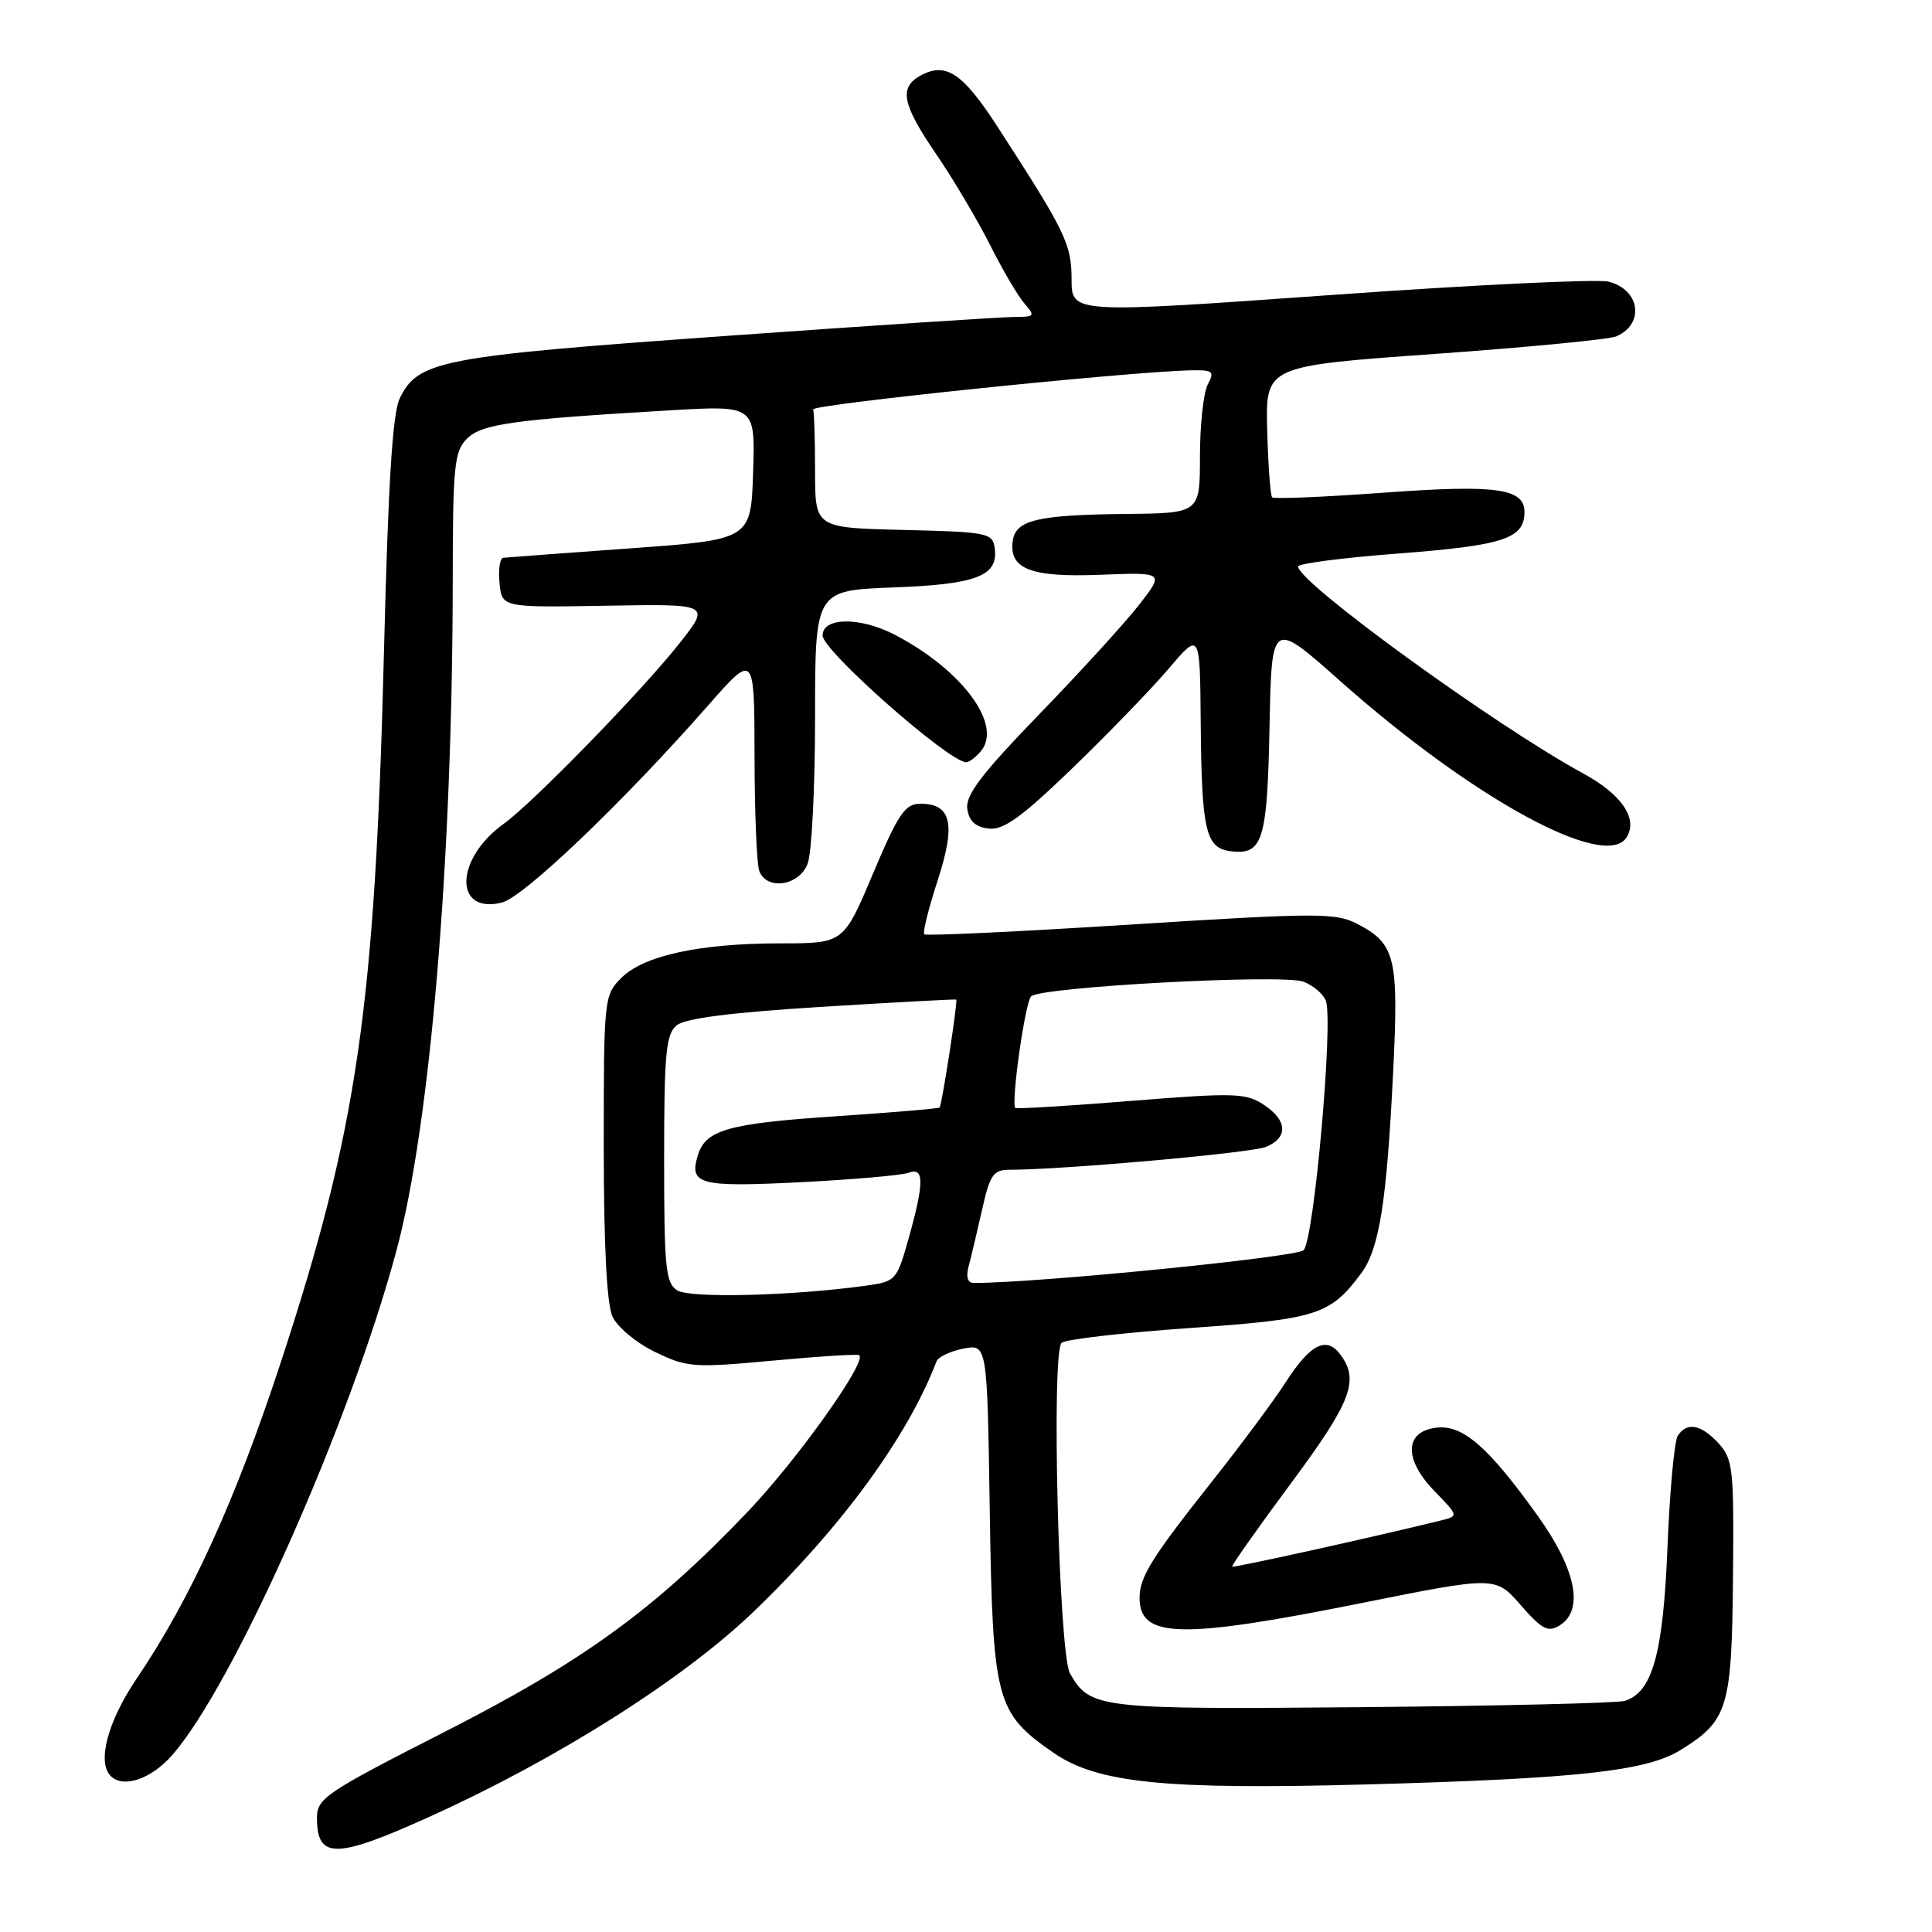 <?xml version="1.0" encoding="UTF-8" standalone="no"?>
<!DOCTYPE svg PUBLIC "-//W3C//DTD SVG 1.1//EN" "http://www.w3.org/Graphics/SVG/1.1/DTD/svg11.dtd" >
<svg xmlns="http://www.w3.org/2000/svg" xmlns:xlink="http://www.w3.org/1999/xlink" version="1.1" viewBox="0 0 256 256">
 <g >
 <path fill="currentColor"
d=" M 57.00 240.69 C 73.81 233.09 90.48 222.54 99.79 213.62 C 111.47 202.42 120.27 190.38 124.09 180.40 C 124.31 179.80 125.92 179.04 127.65 178.70 C 130.81 178.09 130.81 178.09 131.15 200.29 C 131.54 225.39 131.95 226.94 139.55 232.22 C 145.36 236.26 154.24 237.17 180.98 236.45 C 209.04 235.68 218.14 234.69 222.66 231.90 C 228.97 228.00 229.47 226.36 229.63 209.05 C 229.77 194.62 229.63 193.34 227.72 191.25 C 225.41 188.73 223.52 188.38 222.31 190.25 C 221.86 190.94 221.25 197.57 220.95 205.00 C 220.38 219.15 218.95 224.28 215.26 225.38 C 214.29 225.67 198.65 226.04 180.50 226.21 C 145.44 226.52 144.44 226.40 141.78 221.73 C 140.30 219.13 139.28 179.32 140.66 177.94 C 141.12 177.48 148.70 176.60 157.50 175.98 C 174.50 174.80 176.23 174.26 180.33 168.77 C 182.77 165.50 183.74 159.38 184.60 142.04 C 185.35 126.86 184.91 125.04 179.83 122.41 C 176.98 120.94 174.56 120.94 149.81 122.51 C 135.00 123.45 122.70 124.03 122.47 123.80 C 122.24 123.57 123.04 120.36 124.25 116.65 C 126.68 109.15 126.08 106.50 121.94 106.50 C 119.93 106.50 119.03 107.82 115.68 115.75 C 111.78 125.00 111.78 125.00 103.44 125.00 C 92.72 125.00 85.30 126.61 82.34 129.57 C 80.04 131.87 80.00 132.28 80.00 151.91 C 80.00 164.89 80.40 172.79 81.15 174.44 C 81.79 175.84 84.31 177.94 86.80 179.14 C 91.04 181.20 91.90 181.26 102.39 180.29 C 108.50 179.72 113.66 179.40 113.86 179.57 C 114.89 180.46 105.60 193.48 99.03 200.36 C 86.64 213.34 77.26 220.15 58.78 229.55 C 43.14 237.52 42.00 238.29 42.00 240.88 C 42.00 246.38 44.50 246.35 57.00 240.69 Z  M 22.81 232.57 C 30.94 223.31 46.39 188.56 52.53 165.72 C 57.02 149.04 59.97 113.87 59.99 76.75 C 60.00 61.77 60.20 59.80 61.86 58.14 C 63.83 56.17 67.91 55.60 88.79 54.37 C 100.08 53.71 100.08 53.71 99.79 62.61 C 99.50 71.50 99.50 71.50 83.50 72.66 C 74.70 73.29 67.13 73.86 66.69 73.91 C 66.24 73.96 66.01 75.46 66.19 77.25 C 66.50 80.50 66.50 80.50 80.33 80.26 C 94.16 80.02 94.16 80.02 90.02 85.26 C 85.06 91.54 70.61 106.39 66.73 109.17 C 60.27 113.81 60.11 121.19 66.51 119.59 C 69.41 118.86 82.52 106.34 93.81 93.50 C 99.96 86.50 99.96 86.50 99.98 100.17 C 99.99 107.69 100.27 114.55 100.61 115.42 C 101.61 118.03 105.91 117.38 107.02 114.43 C 107.56 113.02 108.00 104.30 108.00 95.05 C 108.00 78.23 108.00 78.23 118.37 77.84 C 129.46 77.43 132.33 76.31 131.80 72.59 C 131.52 70.62 130.80 70.48 119.75 70.22 C 108.00 69.94 108.00 69.94 108.00 62.47 C 108.00 58.36 107.89 54.66 107.75 54.25 C 107.53 53.59 149.36 49.26 157.79 49.07 C 160.73 49.01 160.96 49.20 160.04 50.93 C 159.47 52.00 159.00 56.27 159.00 60.43 C 159.00 68.00 159.00 68.00 149.25 68.10 C 137.51 68.22 134.60 68.90 134.20 71.63 C 133.65 75.39 136.55 76.53 145.80 76.16 C 154.30 75.83 154.30 75.83 150.91 80.17 C 149.05 82.55 143.10 89.08 137.68 94.67 C 130.06 102.55 127.91 105.37 128.17 107.17 C 128.40 108.80 129.25 109.59 131.00 109.79 C 132.97 110.02 135.34 108.31 142.10 101.79 C 146.82 97.23 152.56 91.30 154.85 88.61 C 159.00 83.72 159.00 83.72 159.10 95.61 C 159.22 110.17 159.75 112.40 163.13 112.80 C 167.33 113.30 167.92 111.37 168.22 96.27 C 168.50 82.17 168.50 82.17 177.50 90.17 C 195.09 105.80 212.75 115.45 215.54 110.94 C 217.07 108.47 214.88 105.25 209.77 102.48 C 198.11 96.13 172.00 77.18 172.00 75.06 C 172.00 74.67 178.06 73.89 185.47 73.33 C 199.26 72.27 202.00 71.36 202.00 67.85 C 202.00 64.70 198.28 64.19 183.25 65.29 C 175.41 65.86 168.81 66.14 168.57 65.90 C 168.33 65.67 168.04 61.65 167.91 56.99 C 167.69 48.50 167.69 48.50 190.09 46.90 C 202.42 46.02 213.25 44.97 214.17 44.57 C 217.96 42.92 217.32 38.37 213.14 37.32 C 211.69 36.95 195.09 37.75 176.25 39.10 C 142.00 41.54 142.00 41.54 141.99 37.02 C 141.98 32.34 141.21 30.73 132.16 16.77 C 127.58 9.70 125.36 8.20 122.04 9.98 C 119.07 11.57 119.50 13.77 124.10 20.50 C 126.35 23.80 129.55 29.20 131.21 32.50 C 132.87 35.80 134.92 39.29 135.77 40.25 C 137.19 41.87 137.09 42.00 134.40 42.00 C 132.79 42.00 115.56 43.13 96.10 44.52 C 58.28 47.22 55.41 47.77 52.96 52.80 C 52.02 54.73 51.43 64.13 50.89 85.90 C 49.70 133.56 47.39 149.51 37.17 180.63 C 31.16 198.91 25.25 211.87 18.06 222.50 C 14.27 228.11 12.84 233.51 14.67 235.33 C 16.33 237.00 20.01 235.75 22.81 232.57 Z  M 180.33 212.43 C 198.16 208.85 198.16 208.85 201.50 212.68 C 204.33 215.92 205.12 216.33 206.67 215.37 C 209.93 213.34 208.84 207.93 203.74 200.83 C 197.20 191.70 193.84 188.78 190.36 189.17 C 186.10 189.66 185.96 193.33 190.06 197.56 C 193.29 200.89 193.29 200.89 190.89 201.48 C 182.38 203.58 163.46 207.77 163.27 207.59 C 163.14 207.47 166.63 202.52 171.02 196.60 C 179.05 185.77 180.14 182.94 177.64 179.53 C 175.78 176.98 173.64 178.06 170.33 183.20 C 168.81 185.57 164.36 191.55 160.44 196.50 C 152.57 206.45 151.00 208.97 151.00 211.73 C 151.00 217.10 156.44 217.22 180.33 212.43 Z  M 129.99 99.51 C 132.87 96.04 127.49 88.77 118.61 84.13 C 113.99 81.72 109.00 81.76 109.00 84.21 C 109.00 86.22 125.75 101.00 128.03 101.00 C 128.43 101.00 129.31 100.33 129.99 99.51 Z  M 89.75 170.99 C 88.20 170.02 88.00 168.04 88.00 153.57 C 88.00 139.61 88.24 137.05 89.65 135.87 C 90.79 134.93 96.84 134.16 108.90 133.41 C 118.58 132.81 126.60 132.38 126.71 132.45 C 126.94 132.60 124.82 146.32 124.51 146.75 C 124.41 146.89 118.23 147.41 110.77 147.91 C 96.58 148.86 93.55 149.70 92.50 152.99 C 91.24 156.96 92.60 157.33 106.07 156.65 C 113.09 156.29 119.55 155.73 120.42 155.39 C 122.47 154.61 122.47 156.71 120.40 164.09 C 118.82 169.70 118.71 169.81 114.65 170.37 C 104.96 171.71 91.44 172.04 89.75 170.99 Z  M 128.36 167.75 C 128.69 166.51 129.49 163.14 130.14 160.25 C 131.17 155.67 131.63 155.00 133.76 155.00 C 140.83 155.00 165.81 152.77 167.75 151.97 C 170.73 150.74 170.60 148.44 167.42 146.36 C 165.08 144.82 163.50 144.78 149.81 145.88 C 141.53 146.55 134.66 146.96 134.53 146.80 C 133.95 146.08 135.84 132.76 136.63 132.02 C 137.96 130.76 169.98 129.04 172.71 130.08 C 174.00 130.57 175.33 131.70 175.68 132.60 C 176.70 135.27 174.12 164.32 172.73 165.66 C 171.77 166.59 137.46 170.00 129.04 170.00 C 128.21 170.00 127.97 169.22 128.36 167.75 Z "/>
</g>
</svg>